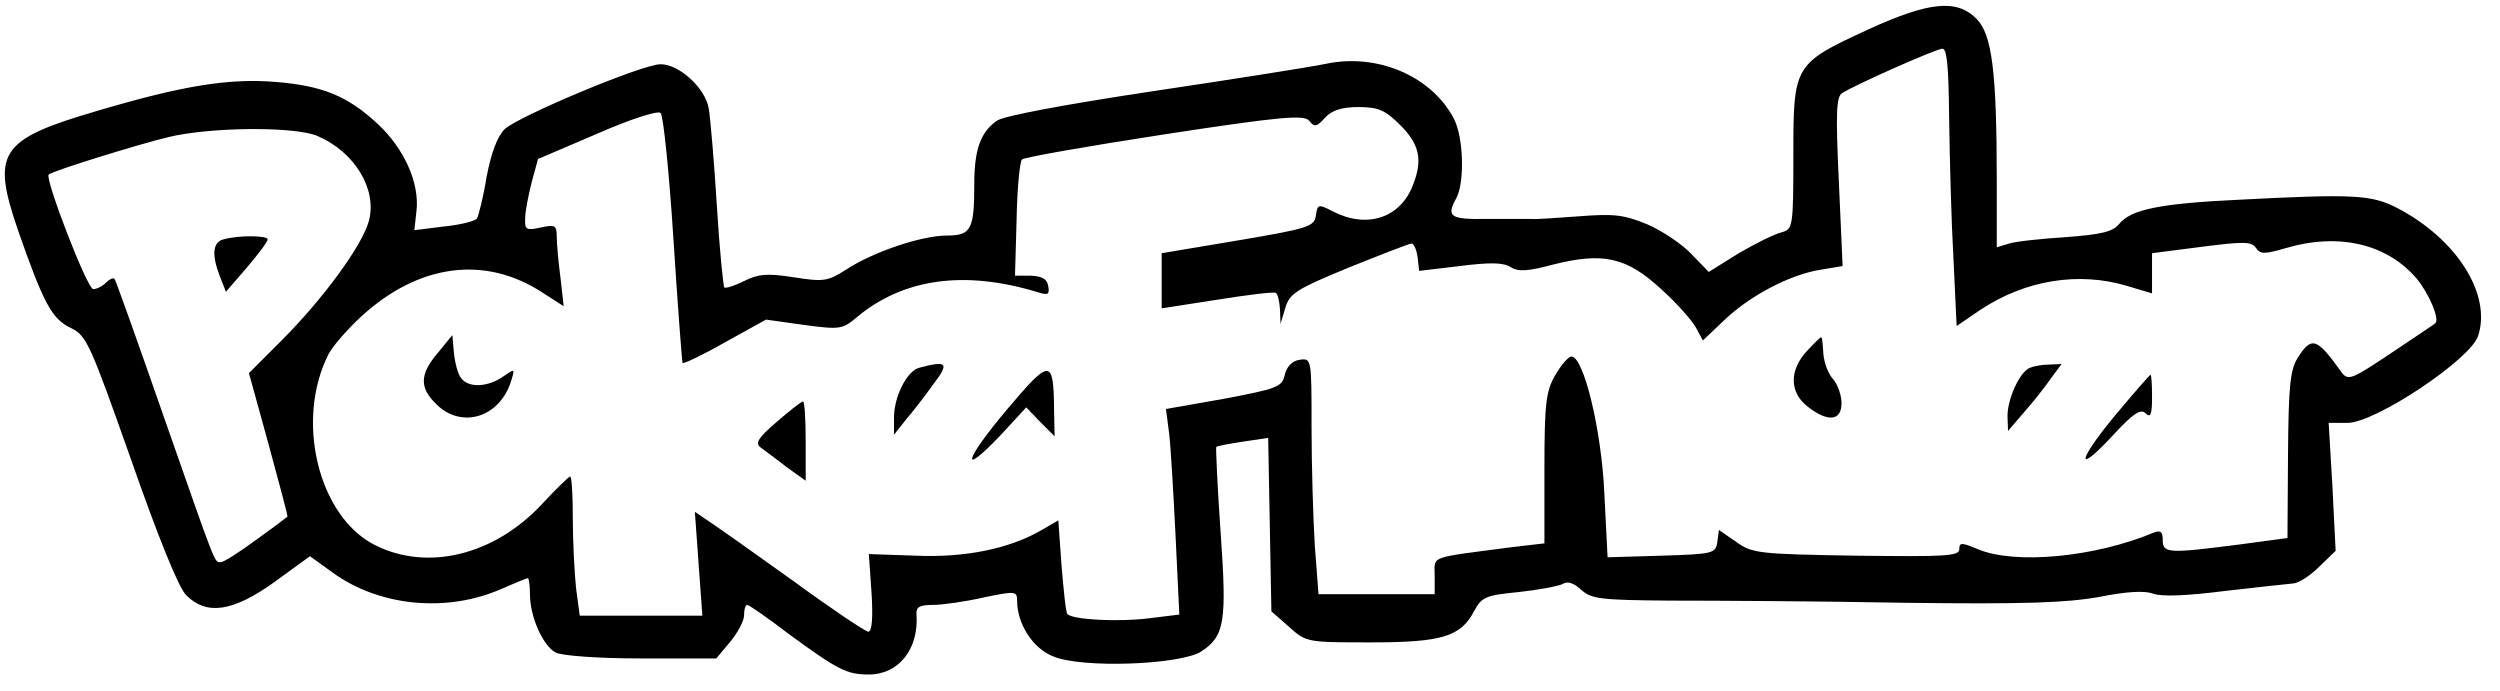 <?xml version="1.0" standalone="no"?>
<!DOCTYPE svg PUBLIC "-//W3C//DTD SVG 20010904//EN"
 "http://www.w3.org/TR/2001/REC-SVG-20010904/DTD/svg10.dtd">
<svg version="1.0" xmlns="http://www.w3.org/2000/svg"
 width="467pt" height="129pt" viewBox="0 0 467 129"
 preserveAspectRatio="xMidYMid meet">

<g transform="translate(0,129) scale(0.1,-0.1)"
fill="#000000" stroke="none">
<path d="M3490 1235 c-139 -64 -140 -66 -140 -234 0 -136 -1 -139 -22 -145
-13 -3 -49 -21 -80 -39 l-56 -35 -33 34 c-17 18 -54 43 -82 55 -44 18 -62 20
-127 15 -41 -3 -82 -6 -90 -5 -8 0 -45 0 -82 0 -70 -1 -77 4 -57 40 15 30 13
112 -5 147 -41 79 -142 123 -238 103 -29 -6 -174 -29 -322 -51 -166 -25 -278
-46 -293 -55 -31 -21 -43 -54 -43 -118 0 -86 -6 -97 -51 -97 -48 0 -139 -31
-189 -64 -33 -21 -41 -23 -97 -14 -51 8 -67 6 -93 -7 -18 -9 -34 -14 -37 -12
-2 3 -9 72 -14 154 -5 81 -12 162 -15 180 -6 38 -55 83 -90 83 -34 0 -263 -96
-291 -121 -14 -14 -25 -43 -34 -89 -6 -38 -15 -73 -18 -78 -3 -5 -31 -12 -61
-15 l-56 -7 4 36 c6 52 -23 117 -73 163 -56 52 -103 71 -191 78 -87 7 -173 -7
-332 -54 -184 -54 -199 -77 -147 -227 47 -134 62 -162 98 -179 29 -14 36 -31
112 -246 50 -143 89 -240 103 -253 38 -38 87 -31 165 25 l66 48 43 -31 c87
-63 213 -75 315 -30 25 11 47 20 49 20 2 0 4 -14 4 -30 0 -42 24 -96 48 -109
12 -6 79 -11 160 -11 l140 0 26 31 c14 17 26 39 26 50 0 10 2 19 6 19 3 0 38
-24 77 -54 93 -68 109 -76 150 -76 56 0 94 48 89 113 -1 13 6 17 31 17 17 0
60 6 95 14 58 12 62 12 62 -6 0 -43 29 -89 67 -104 53 -23 238 -16 277 9 44
29 48 55 36 225 -6 85 -9 156 -8 157 2 2 24 6 50 10 l47 7 3 -162 3 -162 33
-29 c32 -29 34 -29 153 -29 134 0 168 11 193 59 14 26 22 29 83 35 37 4 74 11
82 15 9 6 21 2 35 -11 19 -17 36 -19 166 -20 80 0 276 -1 435 -4 228 -3 306 0
367 11 50 10 84 12 100 6 16 -6 63 -4 134 5 60 7 117 13 127 14 10 0 32 14 49
31 l31 30 -6 120 -7 119 35 0 c52 0 229 118 244 162 26 78 -40 182 -152 240
-47 24 -81 26 -292 15 -149 -7 -204 -18 -226 -45 -12 -15 -33 -20 -100 -25
-46 -3 -94 -8 -106 -12 l-23 -7 0 124 c0 205 -9 274 -38 303 -37 37 -88 32
-202 -20z m151 -167 c1 -73 4 -190 8 -260 l6 -127 44 30 c84 56 184 72 274 45
l47 -14 0 38 0 37 93 12 c78 10 93 10 101 -2 8 -12 16 -12 54 -1 100 30 190 9
246 -56 24 -29 44 -77 35 -84 -2 -2 -40 -27 -83 -56 -75 -50 -80 -52 -93 -34
-45 63 -55 66 -80 27 -15 -23 -18 -52 -19 -183 l-1 -155 -89 -12 c-133 -17
-144 -17 -144 8 0 16 -4 19 -17 14 -110 -46 -259 -60 -328 -31 -31 13 -35 13
-35 0 0 -13 -27 -14 -192 -12 -182 3 -195 4 -225 26 l-32 22 -3 -22 c-3 -22
-8 -23 -104 -26 l-101 -3 -6 118 c-5 119 -39 259 -62 257 -5 0 -19 -16 -30
-35 -17 -30 -20 -52 -20 -174 l0 -140 -60 -7 c-159 -21 -145 -15 -145 -54 l0
-34 -109 0 -108 0 -7 92 c-3 50 -6 149 -6 220 0 128 0 129 -22 126 -14 -2 -24
-12 -28 -28 -5 -23 -14 -26 -114 -45 l-108 -19 6 -46 c3 -25 8 -111 12 -192
l7 -146 -57 -7 c-55 -7 -142 -3 -152 8 -3 2 -7 43 -11 90 l-6 85 -31 -18 c-60
-35 -143 -52 -235 -48 l-88 3 5 -72 c3 -46 1 -73 -6 -73 -5 0 -68 42 -139 94
-71 51 -142 101 -157 111 l-28 19 7 -97 7 -97 -114 0 -115 0 -7 52 c-3 29 -6
88 -6 131 0 42 -2 77 -5 77 -2 0 -26 -23 -52 -51 -89 -96 -214 -127 -313 -77
-106 54 -149 234 -86 357 8 15 35 46 61 70 107 98 231 115 339 44 l39 -25 -6
53 c-4 30 -7 64 -7 77 0 21 -3 23 -30 17 -27 -6 -30 -4 -29 17 0 13 6 43 12
67 l12 44 110 47 c61 27 114 44 119 39 5 -4 16 -111 24 -236 8 -125 16 -229
17 -231 2 -2 38 15 80 39 l76 42 71 -10 c67 -9 72 -8 98 14 87 73 202 89 339
47 19 -6 22 -4 19 12 -2 13 -12 18 -32 19 l-30 0 3 105 c1 58 6 108 10 112 3
4 123 25 266 47 222 34 262 37 271 25 9 -12 14 -11 29 6 13 14 31 20 63 20 37
0 50 -6 78 -34 35 -35 42 -64 24 -110 -23 -63 -86 -84 -150 -51 -27 14 -29 14
-32 -8 -3 -20 -14 -24 -145 -46 l-143 -24 0 -52 0 -51 103 16 c56 9 105 15
110 13 4 -2 7 -16 8 -31 l1 -27 9 30 c8 27 21 35 118 75 60 24 113 45 118 45
4 0 9 -11 11 -25 l3 -26 76 9 c55 7 81 7 95 -2 14 -9 32 -8 80 5 92 23 136 14
201 -46 29 -26 58 -59 65 -72 l13 -24 40 38 c48 46 123 85 179 94 l42 7 -7
157 c-6 128 -5 159 6 166 25 16 174 82 187 83 9 1 12 -32 13 -131z m-3048 -32
c70 -30 112 -100 96 -159 -12 -45 -85 -145 -163 -223 l-61 -61 37 -134 c20
-73 36 -134 35 -134 -1 -1 -27 -21 -58 -43 -31 -23 -61 -42 -66 -42 -13 0 -6
-17 -110 280 -47 135 -87 247 -89 249 -3 3 -10 -1 -16 -7 -7 -7 -17 -12 -24
-12 -11 0 -91 207 -83 214 8 7 166 56 224 70 79 19 236 20 278 2z"/>
<path d="M818 631 c-34 -40 -35 -65 -3 -96 47 -47 119 -25 140 44 7 23 7 23
-16 7 -28 -19 -63 -21 -77 -3 -6 6 -12 28 -14 47 l-3 34 -27 -33z"/>
<path d="M3375 634 c-33 -36 -32 -77 1 -103 38 -30 64 -28 64 6 0 14 -7 35
-16 45 -9 10 -17 31 -18 48 -1 16 -2 30 -4 30 -2 0 -14 -12 -27 -26z"/>
<path d="M1717 603 c-23 -6 -47 -54 -47 -93 l0 -32 23 29 c13 15 36 45 51 66
30 39 25 44 -27 30z"/>
<path d="M1881 525 c-80 -95 -89 -129 -12 -48 l48 52 26 -27 27 -27 -1 50 c-1
96 -7 96 -88 0z"/>
<path d="M3792 603 c-19 -7 -42 -58 -42 -90 l1 -28 30 35 c17 19 39 47 50 63
l20 27 -23 -1 c-13 0 -29 -3 -36 -6z"/>
<path d="M3951 514 c-72 -87 -74 -113 -3 -36 37 40 51 49 60 40 9 -9 12 -3 12
30 0 23 -1 42 -3 42 -1 0 -31 -34 -66 -76z"/>
<path d="M1451 502 c-35 -30 -41 -40 -30 -48 8 -6 30 -22 49 -37 l35 -25 0 74
c0 41 -2 74 -5 74 -3 0 -25 -17 -49 -38z"/>
<path d="M418 843 c-21 -5 -23 -29 -7 -70 l11 -28 39 45 c21 25 39 48 39 53 0
7 -53 8 -82 0z"/>
</g>
</svg>
